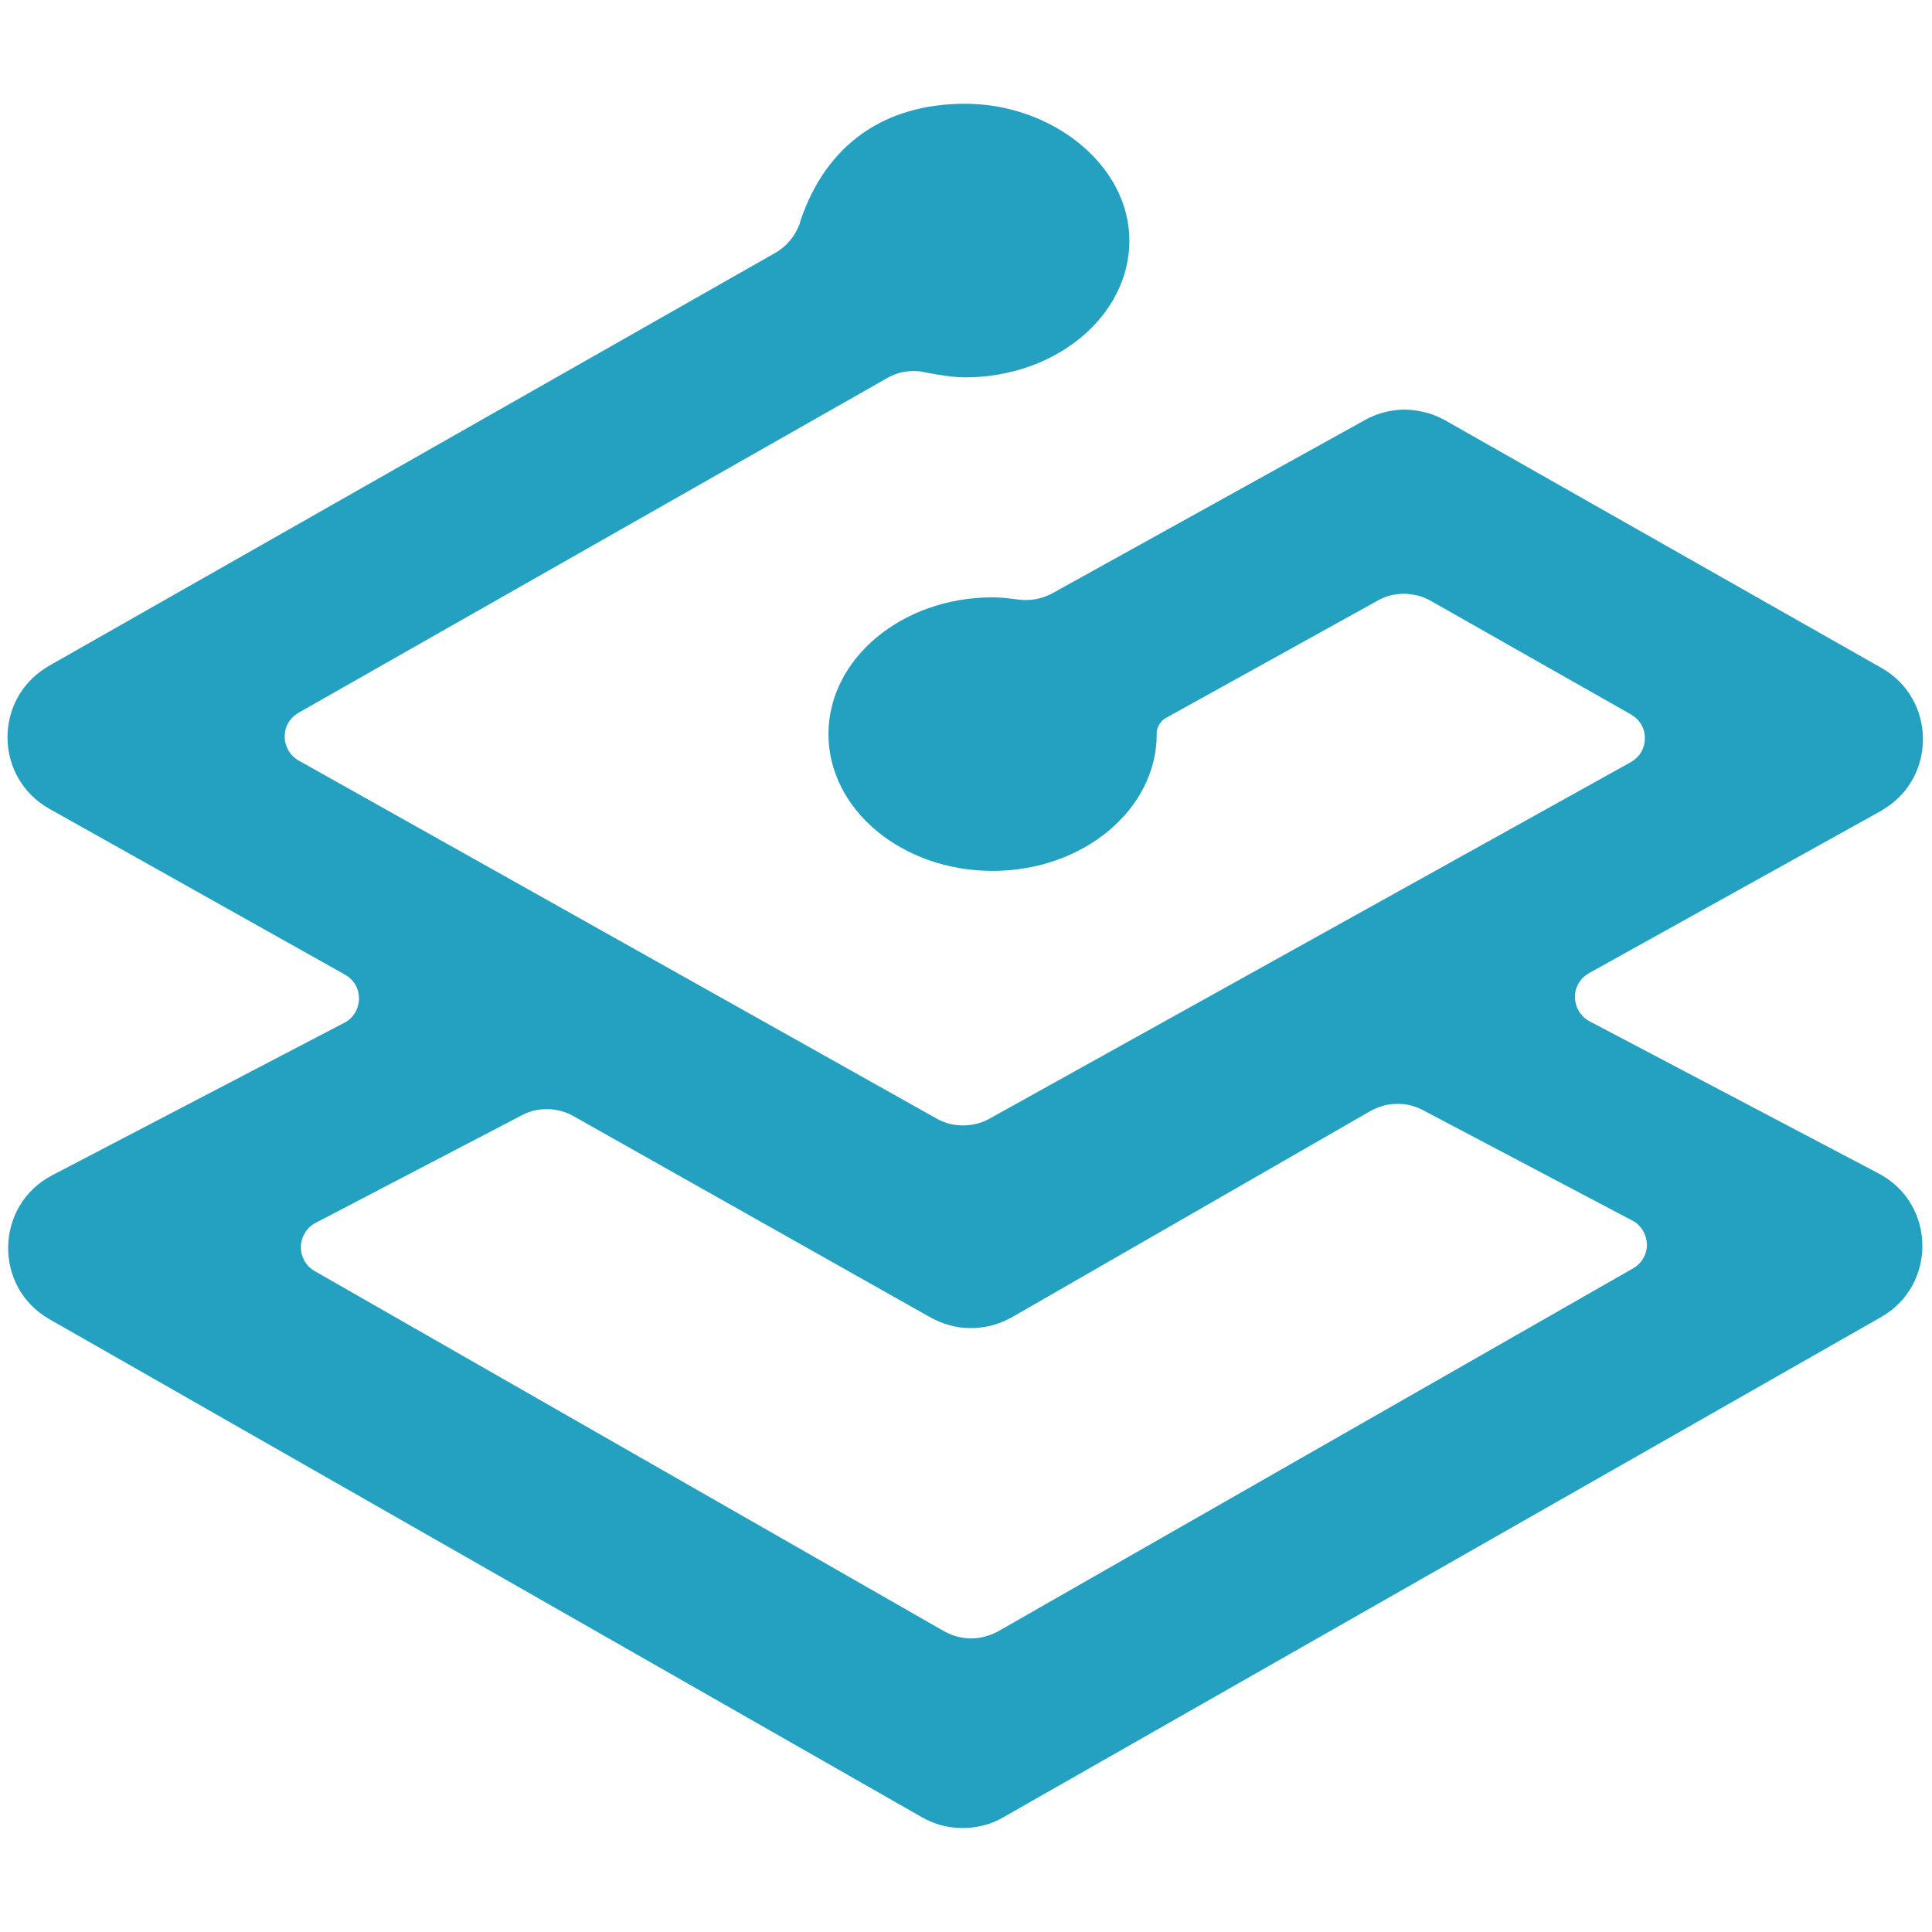<svg version="1.2" xmlns="http://www.w3.org/2000/svg" viewBox="0 0 1024 1024" width="1024" height="1024">
	<title>traefik-svg</title>
	<style>
		.s0 { fill: #24a1c1 } 
	</style>
	<path id="Layer" fill-rule="evenodd" class="s0" d="m511.6 55c46 0 87 32.5 87 72.5 0 40-39 72.5-87 72.5q-8.2 0-21.5-2.7-2.5-0.6-5.2-0.6-2.6-0.1-5.1 0.3-2.6 0.4-5.1 1.3-2.4 0.9-4.7 2.2l-311.8 177.3c-2.2 1.3-4.1 3.1-5.4 5.3-1.3 2.3-1.9 4.8-1.9 7.4 0 2.5 0.7 5 2 7.3 1.3 2.2 3.1 4 5.4 5.3l338 189.7q3.2 1.8 6.8 2.8 3.6 0.9 7.3 0.9 3.7 0 7.3-0.9 3.6-0.9 6.8-2.7l339.8-188.9c2.3-1.3 4.2-3.1 5.5-5.3 1.3-2.2 2-4.7 2-7.3 0.1-2.6-0.6-5.1-1.9-7.4-1.3-2.2-3.2-4-5.4-5.3l-106.1-60.2q-3.2-1.8-6.8-2.8-3.6-0.9-7.3-1-3.8 0-7.4 0.9-3.6 1-6.8 2.8l-111.9 62q-1.1 0.6-2 1.4-0.8 0.8-1.5 1.8-0.6 1-1.1 2.1-0.4 1.1-0.5 2.3v1.1c0 40-39 72.5-87 72.5-48 0-87-32.5-87-72.5 0-40 39-72.5 87-72.5 1.8 0 3.8 0.1 6.1 0.3l3.7 0.4 4.1 0.5c6.2 0.8 12.4-0.4 17.9-3.4l165.6-91.8c3.1-1.7 6.4-3.1 9.8-4 3.4-0.9 6.9-1.4 10.5-1.5 3.5 0 7.1 0.4 10.5 1.2 3.5 0.7 6.8 2 10 3.6l1.7 0.9 231.2 131.2c29 16.4 29.3 57.9 1.2 74.9l-1.6 1-154.6 85.9q-1.7 1-3.1 2.3-1.4 1.4-2.4 3.1-1 1.7-1.5 3.6-0.5 1.9-0.4 3.9c0.1 5.3 3 10.1 7.7 12.6l153.1 80.6c30.5 15.9 31.2 59.2 1.4 76.2l-465.2 265.1c-3.2 1.9-6.7 3.3-10.4 4.3-3.6 0.9-7.4 1.4-11.1 1.4-3.8 0-7.5-0.5-11.2-1.4-3.6-1-7.1-2.4-10.4-4.3l-462.5-264c-29.8-17-29-60.4 1.5-76.3l154.8-80.8c2.3-1.2 4.3-3 5.6-5.2 1.4-2.3 2.1-4.8 2.2-7.4 0-2.6-0.6-5.2-1.9-7.5-1.3-2.2-3.2-4.1-5.5-5.4l-156.7-87.9c-29-16.3-29.6-57.5-1.8-74.8l1.6-1 384.8-218.8q2.3-1.3 4.3-3 2-1.6 3.6-3.6 1.7-2 3-4.3 1.3-2.3 2.2-4.7l0.4-1.6c13.6-40.2 44.3-61.9 87.3-61.9zm214.7 533.9l-190 109.3-1.8 0.9c-3.2 1.7-6.5 2.9-10 3.7-3.5 0.8-7 1.2-10.6 1.1-3.6 0-7.1-0.5-10.6-1.5-3.4-0.9-6.7-2.3-9.9-4l-189.4-106.8q-3.1-1.8-6.6-2.7-3.5-1-7.1-1-3.6-0.1-7.2 0.7-3.5 0.9-6.7 2.6l-109.2 57c-2.3 1.2-4.2 3-5.6 5.3-1.3 2.2-2.1 4.7-2.1 7.3-0.1 2.6 0.6 5.2 1.9 7.5 1.2 2.2 3.1 4.1 5.4 5.4l333.6 190.9q3.3 1.8 6.9 2.8 3.7 1 7.4 1 3.8 0 7.4-1 3.7-1 7-2.8l336.4-192.3c4.6-2.6 7.5-7.5 7.4-12.8q-0.1-1.9-0.6-3.8-0.6-1.9-1.6-3.6-1-1.6-2.4-3-1.4-1.3-3.2-2.2l-110.9-58.5q-3.3-1.7-6.8-2.6-3.6-0.8-7.2-0.7-3.7 0-7.2 1c-2.3 0.7-4.6 1.6-6.7 2.8z"/>
</svg>